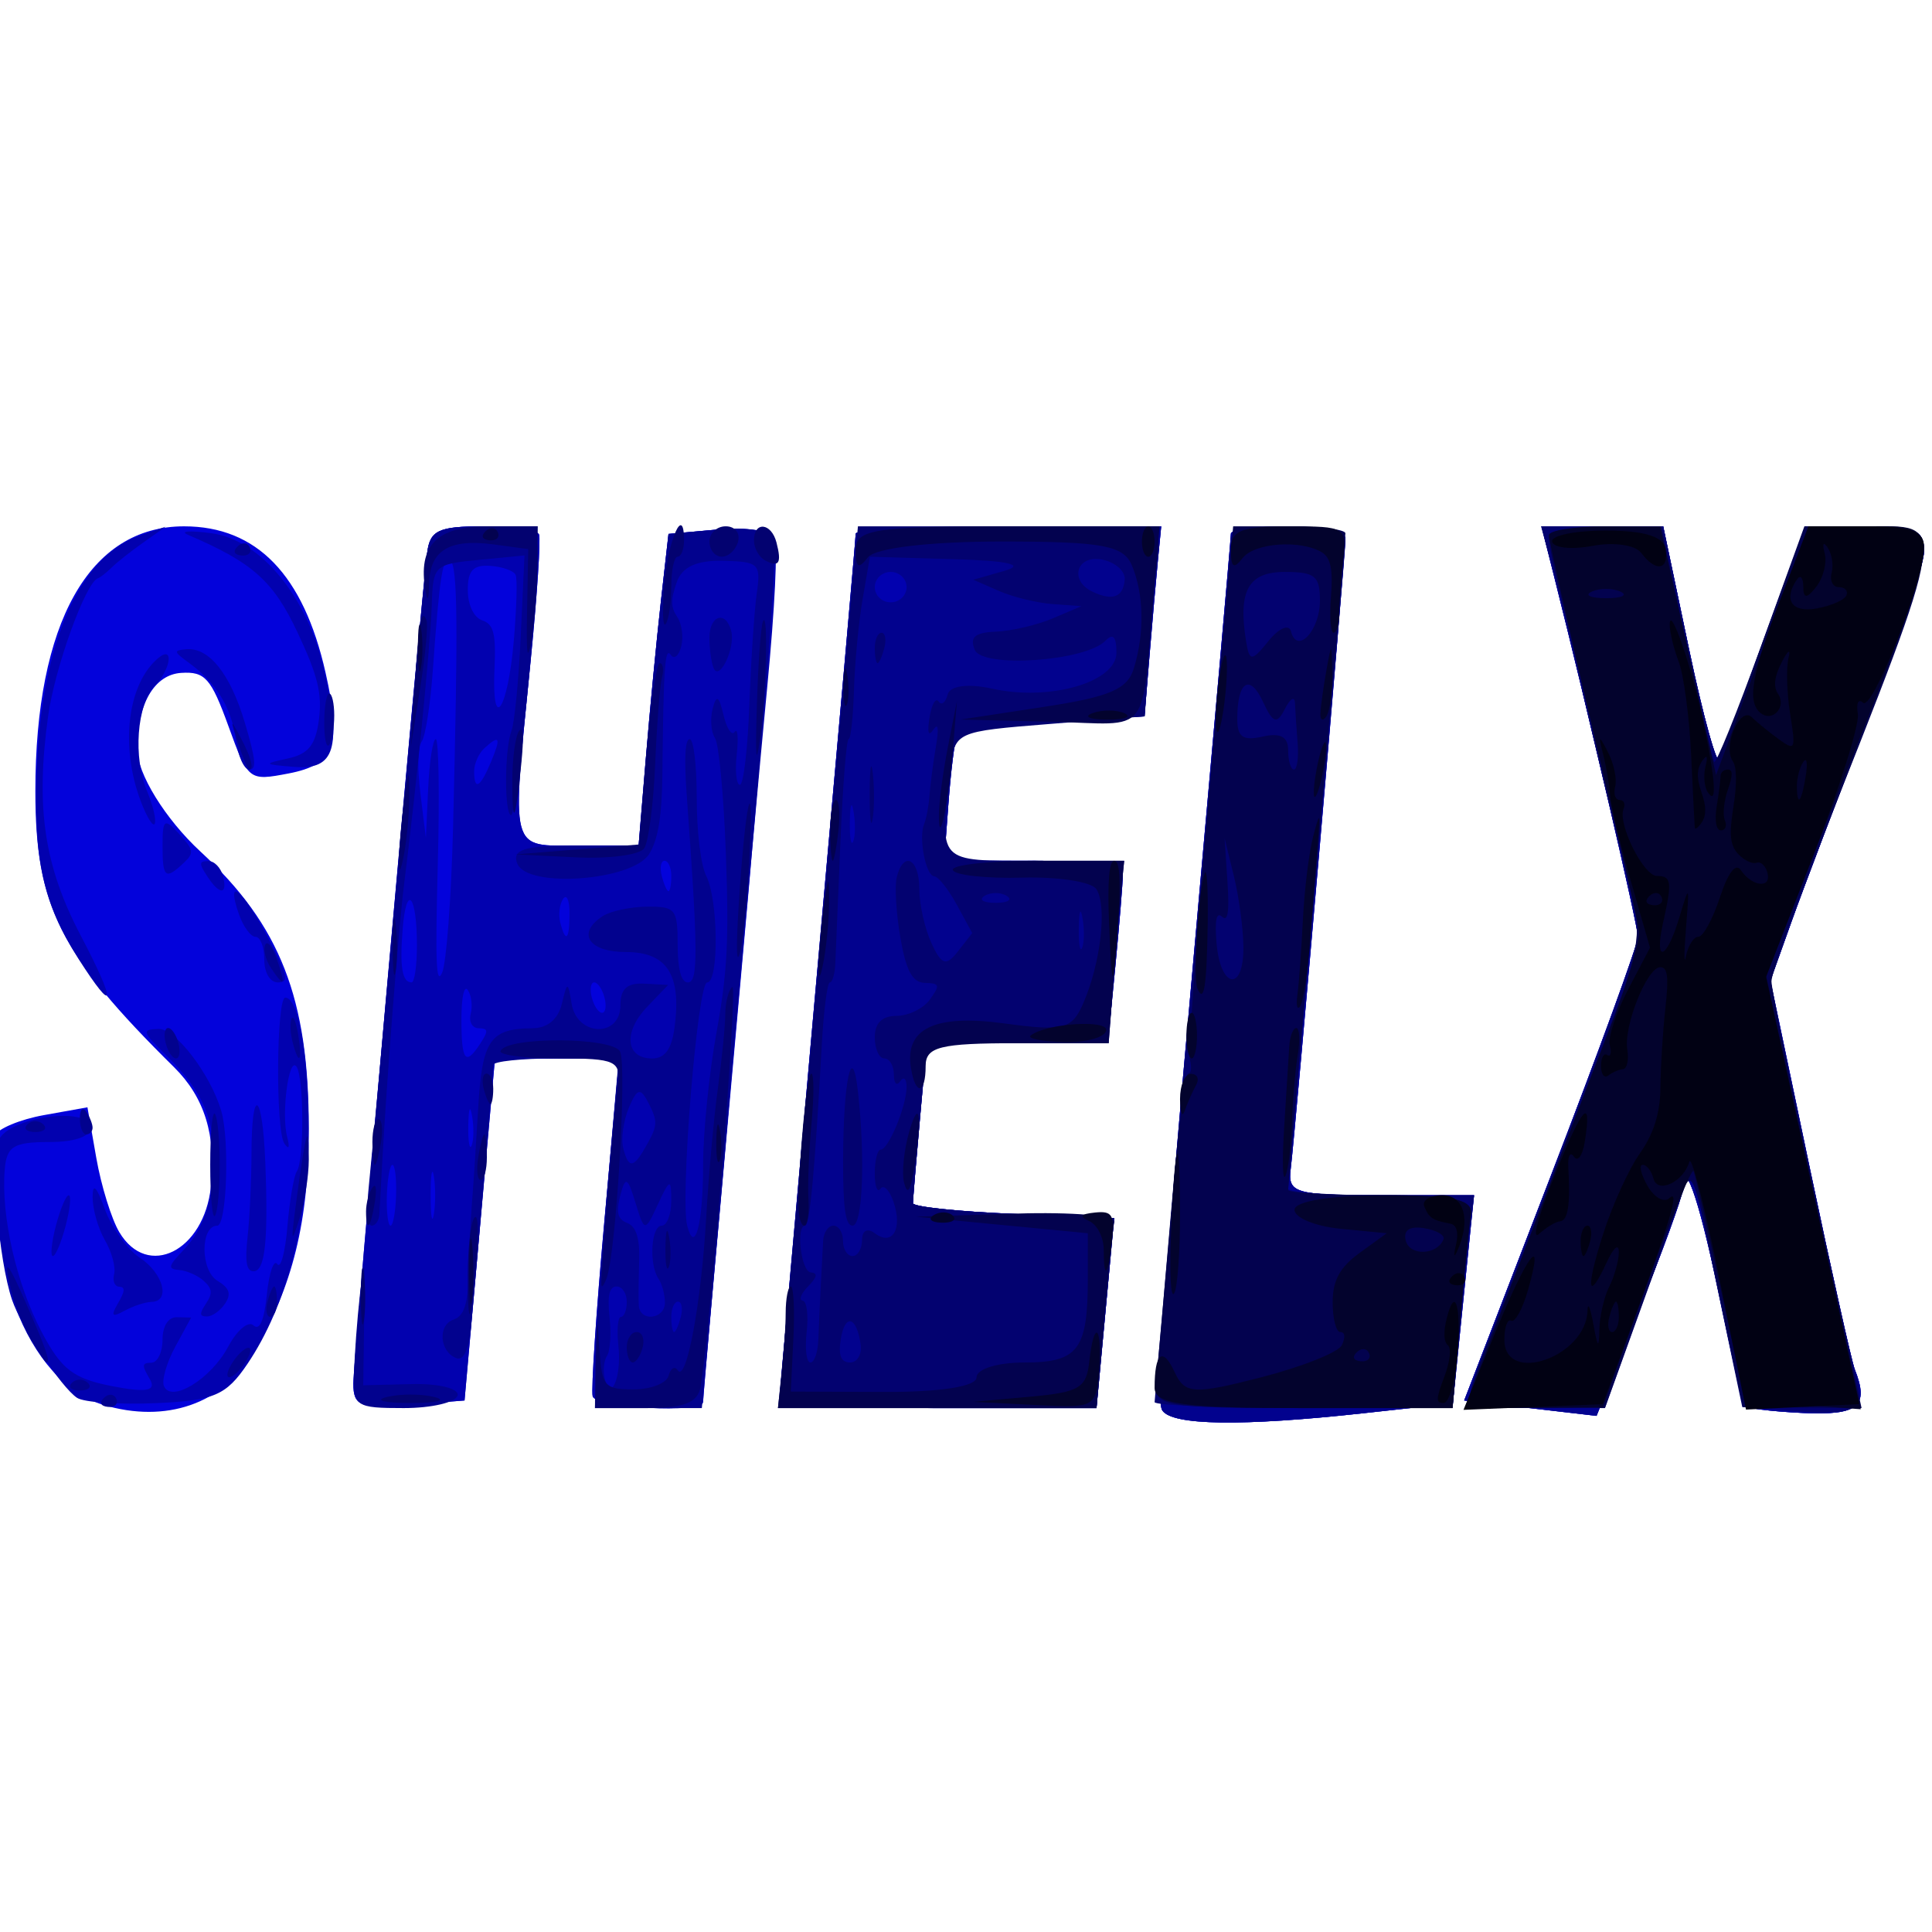 <?xml version="1.0" encoding="UTF-8" standalone="no"?>
<!-- Created with Inkscape (http://www.inkscape.org/) -->

<svg
   xmlns:dc="http://purl.org/dc/elements/1.1/"
   xmlns:cc="http://creativecommons.org/ns#"
   xmlns:rdf="http://www.w3.org/1999/02/22-rdf-syntax-ns#"
   xmlns:svg="http://www.w3.org/2000/svg"
   xmlns="http://www.w3.org/2000/svg"
   xmlns:sodipodi="http://sodipodi.sourceforge.net/DTD/sodipodi-0.dtd"
   xmlns:inkscape="http://www.inkscape.org/namespaces/inkscape"
   version="1.1"
   width="20"
   height="20"
   id="svg2"
   sodipodi:docname="task_shelx_20x20.svg"
   inkscape:version="0.92.2 5c3e80d, 2017-08-06">
  <sodipodi:namedview
     pagecolor="#ffffff"
     bordercolor="#666666"
     borderopacity="1"
     objecttolerance="10"
     gridtolerance="10"
     guidetolerance="10"
     inkscape:pageopacity="0"
     inkscape:pageshadow="2"
     inkscape:window-width="1388"
     inkscape:window-height="1028"
     id="namedview20578"
     showgrid="false"
     inkscape:pagecheckerboard="true"
     inkscape:zoom="9.96875"
     inkscape:cx="32"
     inkscape:cy="32"
     inkscape:window-x="13"
     inkscape:window-y="0"
     inkscape:window-maximized="0"
     inkscape:current-layer="svg2" />
  <defs
     id="defs4">
    <linearGradient
       id="linearGradient3893">
      <stop
         id="stop3895"
         style="stop-color:#ffffff;stop-opacity:1"
         offset="0" />
      <stop
         id="stop3897"
         style="stop-color:#464646;stop-opacity:1"
         offset="0.5" />
      <stop
         id="stop3899"
         style="stop-color:#ffffff;stop-opacity:1"
         offset="1" />
    </linearGradient>
    <linearGradient
       id="linearGradient3871">
      <stop
         id="stop3873"
         style="stop-color:#929292;stop-opacity:1"
         offset="0" />
      <stop
         id="stop3879"
         style="stop-color:#878787;stop-opacity:1"
         offset="0.5" />
      <stop
         id="stop3875"
         style="stop-color:#1a1a1a;stop-opacity:1"
         offset="1" />
    </linearGradient>
  </defs>
  <g
     transform="matrix(0.312,0,0,0.732,-0.238,-735.713)"
     id="layer1">
    <g
       transform="matrix(0.211,0,0,0.215,8.944,790.051)"
       id="g9812">
      <path
         d="m -22.557,1092.504 c -5.805,-0.731 -10.839,-3.09 -13.875,-6.502 -2.163,-2.431 -4.362,-10.122 -3.201,-11.193 0.505,-0.466 3.999,-1.078 7.764,-1.361 l 6.846,-0.514 1.39,3.326 c 0.764,1.829 2.396,4.031 3.627,4.893 4.436,3.107 13.332,1.246 14.401,-3.011 0.844,-3.362 -1.006,-5.864 -5.798,-7.844 -17.966,-7.423 -21.811,-10.624 -21.811,-18.162 0,-11.089 8.494,-17.416 23.382,-17.416 11.423,0 18.78,3.181 22.25,9.619 2.577,4.782 1.465,6.053 -5.803,6.636 -6.272,0.503 -6.358,0.474 -9.466,-3.11 -2.741,-3.161 -3.677,-3.603 -7.423,-3.505 -4.232,0.111 -6.94,2.055 -6.94,4.983 0,1.634 4.404,4.622 10,6.785 12.513,4.835 16.99,9.628 16.996,18.195 0.004,6.114 -2.535,10.425 -8.692,14.752 -4.798,3.372 -13.772,4.674 -23.647,3.431 z m 166.56,0.371 c -1.007,-0.639 0.012,-6.863 4.75,-29.003 3.318,-15.504 6.033,-28.406 6.033,-28.671 0,-0.265 4.05,-0.482 9,-0.482 4.95,0 9,0.364 9,0.81 0,1.092 -7.908,39.228 -8.593,41.44 -0.499,1.612 0.617,1.75 14.142,1.75 h 14.684 l -0.557,2.25 c -0.306,1.238 -1.055,4.319 -1.665,6.847 l -1.108,4.597 -14.202,0.65 c -18.96,0.867 -29.925,0.802 -31.484,-0.188 z m 57.873,-0.15 -10.41,-0.506 13.66,-14.814 c 7.513,-8.148 13.66,-15.2 13.66,-15.671 0,-0.755 -7.757,-14.714 -13.206,-23.765 l -1.957,-3.25 h 9.57 9.57 l 4.085,8.126 c 2.247,4.469 4.421,7.732 4.83,7.25 0.41,-0.482 3.592,-4.138 7.071,-8.126 l 6.326,-7.25 h 9.354 c 7.99,0 9.354,0.238 9.354,1.634 0,0.899 -3.938,5.869 -8.75,11.044 -4.812,5.176 -10.249,11.163 -12.08,13.306 l -3.33,3.896 6.183,12.31 c 3.401,6.77 6.587,12.737 7.08,13.26 2.307,2.442 0.588,3.044 -8.197,2.871 -5.003,-0.098 -9.225,-0.323 -9.383,-0.5 -0.158,-0.177 -1.921,-3.584 -3.917,-7.571 -3.143,-6.277 -5.524,-9.021 -5.639,-6.5 -0.019,0.412 -3.056,3.902 -6.75,7.756 l -6.716,7.006 z m -185.09,-1.619 c 0,-1.569 10.45,-50.735 11.613,-54.637 0.442,-1.484 1.781,-1.75 8.788,-1.75 4.546,0 8.505,0.239 8.797,0.531 0.292,0.292 -0.292,4.005 -1.299,8.25 -3.055,12.883 -3.464,12.219 7.53,12.219 h 9.429 l 1.139,-5.75 c 0.627,-3.163 1.685,-7.775 2.351,-10.25 l 1.212,-4.5 7.875,-0.295 c 4.331,-0.162 8.26,0.091 8.732,0.563 0.477,0.476 -1.813,13.177 -5.155,28.592 -3.307,15.254 -6.013,27.938 -6.013,28.187 0,0.798 -16.863,0.484 -17.362,-0.323 -0.264,-0.427 0.562,-5.602 1.836,-11.5 l 2.316,-10.724 H 48.819 39.062 l -2.394,11.25 -2.394,11.25 -8.744,0.289 c -7.659,0.253 -8.744,0.079 -8.744,-1.402 z m 67,1.132 c 0,-0.265 2.7,-13.098 6,-28.518 3.3,-15.42 6,-28.253 6,-28.518 0,-0.265 10.809,-0.482 24.019,-0.482 h 24.019 l -0.523,2.25 c -0.288,1.238 -0.878,4.05 -1.313,6.25 l -0.789,4 -14.435,0.279 c -7.939,0.153 -14.728,0.603 -15.085,1 -0.357,0.397 -0.95,2.409 -1.316,4.471 l -0.667,3.75 h 14.045 c 7.924,0 14.045,0.403 14.045,0.924 0,0.508 -0.527,3.208 -1.172,6 l -1.172,5.076 h -14.245 -14.245 l -1.083,5.049 c -0.596,2.777 -1.083,5.241 -1.083,5.475 0,0.234 7.119,0.55 15.82,0.701 l 15.82,0.275 -1.389,6.25 -1.389,6.25 h -24.931 c -13.712,0 -24.931,-0.217 -24.931,-0.482 z"
         id="path9826"
         style="fill:#0302db"
         inkscape:connector-curvature="0" />
      <path
         d="m 144.003,1092.875 c -1.007,-0.639 0.012,-6.863 4.75,-29.003 3.318,-15.504 6.033,-28.406 6.033,-28.671 0,-0.265 4.05,-0.482 9,-0.482 4.95,0 9,0.364 9,0.81 0,1.092 -7.908,39.228 -8.593,41.44 -0.499,1.612 0.617,1.75 14.142,1.75 h 14.684 l -0.557,2.25 c -0.306,1.238 -1.055,4.319 -1.665,6.847 l -1.108,4.597 -14.202,0.65 c -18.96,0.867 -29.925,0.802 -31.484,-0.188 z m 57.873,-0.15 -10.41,-0.506 13.66,-14.814 c 7.513,-8.148 13.66,-15.2 13.66,-15.671 0,-0.755 -7.757,-14.714 -13.206,-23.765 l -1.957,-3.25 h 9.57 9.57 l 4.085,8.126 c 2.247,4.469 4.421,7.732 4.83,7.25 0.41,-0.482 3.592,-4.138 7.071,-8.126 l 6.326,-7.25 h 9.354 c 7.99,0 9.354,0.238 9.354,1.634 0,0.899 -3.938,5.869 -8.75,11.044 -4.812,5.176 -10.249,11.163 -12.08,13.306 l -3.33,3.896 6.183,12.31 c 3.401,6.77 6.587,12.737 7.08,13.26 2.307,2.442 0.588,3.044 -8.197,2.871 -5.003,-0.098 -9.225,-0.323 -9.383,-0.5 -0.158,-0.177 -1.921,-3.584 -3.917,-7.571 -3.143,-6.277 -5.524,-9.021 -5.639,-6.5 -0.019,0.412 -3.056,3.902 -6.75,7.756 l -6.716,7.006 z m -228.536,-0.681 c -2.498,-0.702 -8.748,-4.642 -10.215,-6.439 -2.13,-2.609 -3.433,-9.227 -2.072,-10.526 1.555,-1.486 13.928,-2.225 14.395,-0.86 0.206,0.602 -2.341,1 -6.392,1 -5.728,0 -6.787,0.273 -7.091,1.829 -0.592,3.038 1.86,7.534 5.819,10.67 3.122,2.472 4.963,3.062 11.121,3.563 5.358,0.436 6.969,0.308 5.88,-0.466 -1.295,-0.92 -1.261,-1.068 0.25,-1.081 0.963,-0.01 1.75,-0.69 1.75,-1.515 0,-0.895 0.907,-1.491 2.25,-1.478 l 2.25,0.022 -2.485,1.909 c -1.367,1.05 -2.175,2.219 -1.797,2.598 1.137,1.137 7.403,-0.466 10.091,-2.581 1.382,-1.087 3.172,-1.723 3.978,-1.414 0.982,0.377 1.681,-0.295 2.118,-2.038 0.359,-1.43 1.095,-2.327 1.635,-1.993 0.54,0.334 1.26,-0.782 1.6,-2.48 0.34,-1.698 1.009,-3.329 1.488,-3.625 1.162,-0.719 1.117,-6.15 -0.057,-6.876 -1.197,-0.74 -2.426,3.074 -1.482,4.601 0.449,0.726 0.283,0.894 -0.441,0.446 -1.391,-0.86 -1.251,-9.592 0.153,-9.592 2.058,0 3.636,3.7 3.666,8.6 0.038,6.062 -3.448,11.677 -9.623,15.499 -3.338,2.066 -5.232,2.406 -14.346,2.577 -5.775,0.108 -11.376,-0.05 -12.446,-0.351 z m 43.446,-0.938 c 0,-1.569 10.45,-50.735 11.613,-54.637 0.442,-1.484 1.781,-1.75 8.788,-1.75 4.546,0 8.505,0.239 8.797,0.531 0.292,0.292 -0.292,4.005 -1.299,8.25 -3.055,12.883 -3.464,12.219 7.53,12.219 h 9.429 l 1.139,-5.75 c 0.627,-3.163 1.685,-7.775 2.351,-10.25 l 1.212,-4.5 7.875,-0.295 c 4.331,-0.162 8.283,0.113 8.782,0.612 0.543,0.542 0.085,4.478 -1.139,9.795 -2.131,9.257 -10.078,46.318 -10.078,46.998 0,0.755 -16.888,0.379 -17.362,-0.387 -0.264,-0.427 0.562,-5.602 1.836,-11.5 l 2.316,-10.724 H 48.819 39.062 l -2.394,11.25 -2.394,11.25 -8.744,0.289 c -7.659,0.253 -8.744,0.079 -8.744,-1.402 z m 6.725,-12.387 c 0.083,-1.1 -0.176,-2 -0.574,-2 -0.399,0 -0.793,0.9 -0.876,2 -0.083,1.1 0.176,2 0.574,2 0.399,0 0.793,-0.9 0.876,-2 z m 5.937,-1.25 c -0.277,-0.688 -0.504,-0.125 -0.504,1.25 0,1.375 0.227,1.938 0.504,1.25 0.277,-0.688 0.277,-1.812 0,-2.5 z m 6.021,-3.938 c -0.319,-0.798 -0.556,-0.561 -0.604,0.604 -0.043,1.054 0.193,1.645 0.525,1.312 0.332,-0.332 0.368,-1.195 0.079,-1.917 z m 1.317,-4.812 c 1.272,-0.822 1.225,-0.972 -0.309,-0.985 -0.995,-0.01 -1.55,-0.434 -1.234,-0.946 0.316,-0.512 0.118,-1.214 -0.441,-1.559 -0.587,-0.363 -1.016,0.452 -1.016,1.931 0,2.751 0.641,3.083 3,1.559 z m 19.5,-3 c -0.34,-0.55 -1.068,-1 -1.618,-1 -0.55,0 -0.722,0.45 -0.382,1 0.34,0.55 1.068,1 1.618,1 0.55,0 0.722,-0.45 0.382,-1 z m -29.5,-3.441 c 0,-3.328 -1.66,-4.12 -2.242,-1.071 -0.48,2.512 -0.079,3.512 1.409,3.512 0.458,0 0.833,-1.098 0.833,-2.441 z m 5.679,-7.697 c 0.813,-13.499 0.723,-17.228 -0.426,-17.611 -1.166,-0.389 -1.697,1.006 -2.757,7.247 -0.374,2.199 -1.149,4.288 -1.723,4.643 -0.66,0.408 -0.735,1.696 -0.204,3.502 l 0.84,2.857 0.359,-3.25 c 0.197,-1.788 0.738,-3.25 1.201,-3.25 0.463,0 0.604,3.712 0.313,8.25 -0.412,6.434 -0.262,8 0.682,7.112 0.667,-0.627 1.437,-4.894 1.715,-9.5 z m 18.321,5.579 c 0,-0.858 -0.457,-1.276 -1.016,-0.931 -0.559,0.345 -0.757,1.047 -0.441,1.559 0.857,1.387 1.457,1.128 1.457,-0.628 z m 16,-2.441 c 0,-0.55 -0.477,-1 -1.059,-1 -0.582,0 -0.781,0.45 -0.441,1 0.34,0.55 0.816,1 1.059,1 0.243,0 0.441,-0.45 0.441,-1 z m -28.357,-7.5 c 1.628,-1.628 1.386,-1.832 -1.061,-0.893 -0.87,0.334 -1.582,1.009 -1.582,1.5 0,1.31 0.943,1.093 2.643,-0.607 z m 3.593,-7.974 c 0.437,-2.105 0.571,-4.052 0.297,-4.326 -0.274,-0.274 -2.082,-0.544 -4.016,-0.599 -2.668,-0.076 -3.518,0.305 -3.517,1.58 3.49e-4,0.981 0.937,1.813 2.251,2 1.821,0.259 2.192,0.863 1.946,3.171 -0.46,4.314 2.081,2.788 3.04,-1.826 z m 41.764,49.993 c 0,-0.265 2.7,-13.098 6,-28.518 3.3,-15.42 6,-28.253 6,-28.518 0,-0.265 10.809,-0.482 24.019,-0.482 h 24.019 l -0.523,2.25 c -0.288,1.238 -0.878,4.05 -1.313,6.25 l -0.789,4 -14.435,0.279 c -7.939,0.153 -14.728,0.603 -15.085,1 -0.357,0.397 -0.95,2.409 -1.316,4.471 l -0.667,3.75 h 14.045 c 7.924,0 14.045,0.403 14.045,0.924 0,0.508 -0.527,3.208 -1.172,6 l -1.172,5.076 h -14.245 -14.245 l -1.083,5.049 c -0.596,2.777 -1.083,5.241 -1.083,5.475 0,0.234 7.119,0.55 15.82,0.701 l 15.82,0.275 -1.389,6.25 -1.389,6.25 h -24.931 c -13.712,0 -24.931,-0.217 -24.931,-0.482 z m -104,-6.416 c 1.104,-0.788 1.154,-1.075 0.191,-1.087 -0.72,-0.01 -1.082,-0.383 -0.804,-0.833 0.278,-0.45 -0.37,-1.449 -1.441,-2.221 -1.071,-0.772 -1.946,-2.047 -1.946,-2.835 0,-0.972 0.616,-0.722 1.917,0.779 1.055,1.216 3.53,2.656 5.5,3.2 3.719,1.027 4.89,2.885 1.833,2.909 -0.963,0.01 -2.875,0.272 -4.25,0.587 -1.96,0.449 -2.176,0.342 -1,-0.498 z m 13.834,0.022 c 1.064,-0.674 0.997,-0.975 -0.332,-1.485 -0.916,-0.352 -2.641,-0.676 -3.834,-0.72 -1.908,-0.072 -1.827,-0.232 0.672,-1.337 3.299,-1.458 4.623,-3.229 4.644,-6.209 0.019,-2.584 -1.941,-4.331 -7.371,-6.566 -3.846,-1.584 -3.929,-1.698 -1.268,-1.75 2.643,-0.052 8.194,2.977 9.889,5.396 1.335,1.905 0.866,7.548 -0.628,7.548 -2.691,0 -2.672,2.946 0.023,3.622 1.895,0.476 2.21,0.864 1.215,1.495 -0.74,0.469 -2.02,0.853 -2.845,0.853 -1.202,0 -1.235,-0.168 -0.166,-0.846 z m 6.536,-4.374 c 0.332,-1.238 0.609,-3.712 0.617,-5.5 0.019,-4.512 1.724,-4.088 2.165,0.539 0.495,5.193 -0.02,7.211 -1.841,7.211 -1.112,0 -1.375,-0.628 -0.94,-2.25 z m -30.138,-0.75 c 0.687,-1.1 1.595,-2 2.017,-2 0.422,0 0.206,0.9 -0.481,2 -0.687,1.1 -1.595,2 -2.017,2 -0.422,0 -0.206,-0.9 0.481,-2 z m 3.541,-17.559 c -5.569,-3.647 -7.111,-6.572 -6.55,-12.415 0.811,-8.44 6.751,-14.071 16.277,-15.432 l 4,-0.571 -3.5,1.032 c -1.925,0.567 -4.175,1.311 -5,1.652 -0.825,0.341 -1.795,0.659 -2.155,0.707 -1.915,0.253 -6.791,5.891 -7.838,9.065 -1.991,6.034 -0.628,9.857 5.158,14.464 5.629,4.482 5.415,5.302 -0.392,1.499 z m 29.227,0.059 c 0,-0.825 -0.62,-1.5 -1.378,-1.5 -0.758,0 -1.938,-0.675 -2.622,-1.5 -2.107,-2.538 0.52,-1.663 4.5,1.5 3.213,2.554 3.457,3 1.638,3 -1.233,0 -2.138,-0.634 -2.138,-1.5 z m -9,-5.5 c -1.293,-0.835 -1.266,-0.972 0.191,-0.985 0.93,-0.01 1.969,0.435 2.309,0.985 0.782,1.266 -0.542,1.266 -2.5,0 z m -7,-1.979 c 0,-1.767 0.278,-1.852 2.595,-0.796 2.328,1.061 2.405,1.257 0.75,1.908 -2.906,1.144 -3.345,0.998 -3.345,-1.112 z m -3.415,-2.928 c -3.272,-3.615 -2.118,-7.684 2.665,-9.402 2.571,-0.924 2.135,0.665 -0.5,1.821 -2.804,1.23 -3.398,4.697 -1.184,6.91 0.92,0.92 1.466,1.879 1.214,2.131 -0.252,0.252 -1.24,-0.405 -2.195,-1.46 z m 14.915,-4.095 c -0.661,-2.084 -3.085,-3.729 -7.441,-5.051 -2.311,-0.701 -2.347,-0.785 -0.373,-0.862 3.621,-0.142 6.956,1.601 9.266,4.845 1.727,2.425 1.87,3.069 0.685,3.069 -0.825,0 -1.787,-0.9 -2.136,-2.001 z m 8.2,1.271 c 3.241,-0.293 4.357,-0.874 4.886,-2.541 0.543,-1.71 -0.162,-2.912 -3.38,-5.768 -3.8,-3.373 -7.06,-4.585 -17.206,-6.402 -1.375,-0.246 0.28,-0.293 3.679,-0.105 7.771,0.431 15.131,4.181 17.749,9.041 2.736,5.08 1.665,6.539 -4.646,6.33 -4.941,-0.164 -5.011,-0.199 -1.081,-0.555 z"
         id="path9824"
         style="fill:#0201af"
         inkscape:connector-curvature="0" />
      <path
         d="m 144.003,1092.875 c -1.007,-0.639 0.012,-6.863 4.75,-29.003 3.318,-15.504 6.033,-28.406 6.033,-28.671 0,-0.265 4.05,-0.482 9,-0.482 4.95,0 8.999,0.338 8.997,0.75 -0.004,1.052 -7.938,39.364 -8.594,41.5 -0.495,1.612 0.623,1.75 14.146,1.75 h 14.684 l -0.557,2.25 c -0.306,1.238 -1.055,4.319 -1.665,6.847 l -1.108,4.597 -14.202,0.65 c -18.96,0.867 -29.925,0.802 -31.484,-0.188 z m 57.873,-0.15 -10.41,-0.506 13.66,-14.814 c 7.513,-8.148 13.66,-15.2 13.66,-15.671 0,-0.755 -7.757,-14.714 -13.206,-23.765 l -1.957,-3.25 h 9.57 9.57 l 4.085,8.126 c 2.247,4.469 4.421,7.732 4.83,7.25 0.41,-0.482 3.592,-4.138 7.071,-8.126 l 6.326,-7.25 h 9.354 c 7.99,0 9.354,0.238 9.354,1.634 0,0.899 -3.938,5.869 -8.75,11.044 -4.812,5.176 -10.249,11.163 -12.08,13.306 l -3.33,3.896 6.183,12.31 c 3.401,6.77 6.587,12.737 7.08,13.26 2.307,2.442 0.588,3.044 -8.197,2.871 -5.003,-0.098 -9.225,-0.323 -9.383,-0.5 -0.158,-0.177 -1.921,-3.584 -3.917,-7.571 -3.143,-6.277 -5.524,-9.021 -5.639,-6.5 -0.019,0.412 -3.056,3.902 -6.75,7.756 l -6.716,7.006 z m -224.278,-0.689 c 0.722,-0.289 1.584,-0.253 1.917,0.079 0.332,0.332 -0.258,0.569 -1.312,0.525 -1.165,-0.048 -1.402,-0.285 -0.604,-0.604 z m 39.306,-1.567 c 0.065,-1.238 0.483,-3.6 0.929,-5.25 0.716,-2.65 0.793,-2.474 0.662,1.5 l -0.149,4.5 7.673,-0.078 c 4.22,-0.043 7.442,0.294 7.161,0.75 -0.282,0.456 -4.085,0.828 -8.453,0.828 -7.603,0 -7.936,-0.096 -7.823,-2.25 z m 37.921,-0.5 c 0.022,-1.512 0.862,-6.688 1.868,-11.5 l 1.829,-8.75 h -9.868 c -5.428,0 -9.868,0.196 -9.868,0.435 0,0.49 -2.716,13.866 -3.514,17.307 -0.329,1.417 -1.157,2.144 -2.253,1.977 -2.67,-0.407 -3.007,-2.179 -0.483,-2.537 1.653,-0.235 2.284,-1.03 2.378,-3 0.07,-1.474 0.306,-3.58 0.525,-4.68 0.219,-1.1 0.654,-3.871 0.969,-6.159 0.626,-4.553 1.832,-5.303 8.579,-5.328 2.35,-0.01 4.029,-0.601 4.601,-1.623 0.828,-1.479 0.951,-1.479 1.518,0 0.832,2.167 7.68,2.265 7.68,0.11 0,-1.081 1.047,-1.477 3.75,-1.418 l 3.75,0.082 -3.296,1.44 c -3.801,1.661 -3.398,3.397 0.787,3.397 2.018,0 3.067,-0.61 3.524,-2.048 1.101,-3.468 -1.188,-4.952 -7.638,-4.952 -5.908,0 -7.817,-1.247 -3.628,-2.37 1.238,-0.332 4.388,-0.609 7,-0.617 4.404,-0.013 4.75,0.169 4.75,2.486 0,1.625 0.56,2.5 1.601,2.5 1.652,0 1.625,-2.023 -0.164,-12.25 -0.433,-2.474 -0.278,-3.75 0.454,-3.75 0.622,0 1.109,1.704 1.109,3.878 0,2.227 0.639,4.407 1.5,5.122 1.902,1.579 2.008,7 0.137,7 -1.499,0 -4.275,14.158 -3.138,15.999 1.203,1.947 2.501,-0.116 2.501,-3.975 0,-2.122 0.941,-6.033 2.091,-8.691 1.726,-3.988 1.987,-6.046 1.493,-11.778 -0.329,-3.82 -1.103,-7.257 -1.719,-7.638 -0.617,-0.381 -0.776,-1.251 -0.355,-1.933 0.577,-0.933 0.995,-0.832 1.69,0.409 0.508,0.907 1.303,1.414 1.768,1.127 0.465,-0.287 0.61,0.378 0.322,1.479 -0.288,1.101 -0.062,2.001 0.501,2.001 0.563,0 1.23,-2.362 1.482,-5.25 0.252,-2.888 0.777,-6.19 1.167,-7.338 0.666,-1.962 0.343,-2.091 -5.33,-2.145 -4.152,-0.039 -6.421,0.403 -7.26,1.414 -0.967,1.165 -0.947,1.64 0.093,2.283 0.723,0.447 1,1.32 0.617,1.94 -0.383,0.621 -1.116,0.869 -1.628,0.553 -0.936,-0.578 -1.161,0.758 -1.336,7.921 -0.066,2.704 -0.7,4.274 -2.095,5.187 -2.679,1.754 -19.08,2.255 -20.702,0.633 -0.931,-0.931 1.063,-1.198 8.931,-1.198 h 10.129 l 1.139,-5.75 c 0.627,-3.163 1.685,-7.775 2.351,-10.25 l 1.212,-4.5 7.875,-0.295 c 4.331,-0.162 8.244,0.075 8.696,0.526 0.452,0.452 -0.752,8.009 -2.675,16.795 -1.923,8.786 -3.94,18.224 -4.481,20.974 -0.541,2.75 -1.703,8.262 -2.58,12.25 l -1.596,7.25 h -8.4 -8.4 l 0.039,-2.75 z m 3.641,-1.363 c -0.271,-1.038 -0.086,-1.887 0.413,-1.887 0.499,0 0.906,-0.45 0.906,-1 0,-0.55 -0.727,-1 -1.617,-1 -1.124,0 -1.457,0.609 -1.094,1.999 0.288,1.099 0.108,2.256 -0.4,2.569 -0.507,0.314 -0.659,0.996 -0.337,1.517 0.971,1.571 2.658,-0.172 2.128,-2.198 z m 9.819,-1.887 c 0.34,-0.55 0.141,-1 -0.441,-1 -0.582,0 -1.059,0.45 -1.059,1 0,0.55 0.198,1 0.441,1 0.243,0 0.719,-0.45 1.059,-1 z m -2.5,-0.941 c 0,-0.517 -0.45,-1.219 -1,-1.559 -1.545,-0.955 -1.181,-3.5 0.5,-3.5 0.825,0 1.5,-0.745 1.5,-1.655 0,-1.464 -0.241,-1.437 -2.09,0.237 -2.052,1.857 -2.117,1.856 -3.539,-0.09 -1.242,-1.699 -1.583,-1.768 -2.384,-0.487 -0.703,1.124 -0.429,1.577 1.101,1.823 1.392,0.224 1.981,1.014 1.864,2.5 -0.095,1.195 -0.122,2.51 -0.061,2.922 0.162,1.1 4.111,0.917 4.111,-0.191 z m -2.739,-10.459 c 1.587,-1.204 1.607,-1.465 0.2,-2.632 -1.291,-1.072 -1.832,-1.025 -3.129,0.272 -0.862,0.863 -1.263,2.061 -0.891,2.664 0.869,1.407 1.648,1.345 3.82,-0.304 z m 20.739,16.918 c 0,-0.265 2.7,-13.098 6,-28.518 3.3,-15.42 6,-28.253 6,-28.518 0,-0.265 10.809,-0.482 24.019,-0.482 h 24.019 l -0.523,2.25 c -0.288,1.238 -0.878,4.05 -1.313,6.25 l -0.789,4 -14.435,0.279 c -7.939,0.153 -14.728,0.603 -15.085,1 -0.357,0.397 -0.95,2.409 -1.316,4.471 l -0.667,3.75 h 14.045 c 7.924,0 14.045,0.403 14.045,0.924 0,0.508 -0.527,3.208 -1.172,6 l -1.172,5.076 h -14.245 -14.245 l -1.083,5.049 c -0.596,2.777 -1.083,5.241 -1.083,5.475 0,0.234 7.119,0.55 15.82,0.701 l 15.82,0.275 -1.389,6.25 -1.389,6.25 h -24.931 c -13.712,0 -24.931,-0.217 -24.931,-0.482 z m 11.683,-38.706 c -0.319,-0.798 -0.556,-0.561 -0.604,0.604 -0.043,1.054 0.193,1.645 0.525,1.312 0.332,-0.332 0.368,-1.195 0.079,-1.917 z m 8.317,-14.812 c 0,-0.55 -1.125,-1 -2.5,-1 -1.375,0 -2.5,0.45 -2.5,1 0,0.55 1.125,1 2.5,1 1.375,0 2.5,-0.45 2.5,-1 z m -131.25,52.338 c 0.688,-0.277 1.812,-0.277 2.5,0 0.688,0.277 0.125,0.504 -1.25,0.504 -1.375,0 -1.938,-0.227 -1.25,-0.504 z m 25.25,-1.338 c 0.825,-0.533 1.95,-0.969 2.5,-0.969 0.55,0 0.325,0.436 -0.5,0.969 -0.825,0.533 -1.95,0.969 -2.5,0.969 -0.55,0 -0.325,-0.436 0.5,-0.969 z m -31.77,-1.551 c -1.218,-0.853 -2.725,-2.541 -3.348,-3.75 -0.816,-1.583 -0.119,-1.234 2.492,1.248 3.353,3.187 4.069,4.054 3.348,4.054 -0.153,0 -1.274,-0.698 -2.492,-1.551 z m 37.27,-2.449 c 0.34,-0.55 0.816,-1 1.059,-1 0.243,0 0.441,0.45 0.441,1 0,0.55 -0.477,1 -1.059,1 -0.582,0 -0.781,-0.45 -0.441,-1 z m 4.662,-7 c 1.407,-4.34 1.838,-4.893 1.838,-2.358 0,1.087 -0.669,2.849 -1.486,3.917 -1.351,1.764 -1.383,1.621 -0.352,-1.559 z m -13.662,-2 c 0,-2.095 0.338,-3.6 0.75,-3.345 0.412,0.255 0.75,1.76 0.75,3.345 0,1.585 -0.338,3.091 -0.75,3.345 -0.412,0.255 -0.75,-1.25 -0.75,-3.345 z m 24.943,1.369 c 0.363,-1.447 2.453,-11.009 4.643,-21.25 2.191,-10.241 4.223,-19.407 4.516,-20.369 0.452,-1.486 1.804,-1.75 8.965,-1.75 7.322,0 8.433,0.228 8.433,1.727 0,3.378 -3.355,17.273 -4.17,17.273 -1.1,0 -1.068,-4.34 0.041,-5.55 0.479,-0.522 1.135,-3.332 1.458,-6.243 l 0.587,-5.293 -7.19,0.293 c -7.02,0.286 -7.195,0.357 -7.395,3.003 -0.196,2.583 -2.397,11.868 -4.336,18.29 -0.853,2.825 -2.758,12.971 -3.473,18.5 -0.178,1.375 -0.368,2.837 -0.423,3.25 -0.055,0.412 -0.598,0.75 -1.208,0.75 -0.698,0 -0.864,-0.975 -0.448,-2.631 z m -53.693,-4.032 c 0.688,-0.277 1.812,-0.277 2.5,0 0.688,0.277 0.125,0.504 -1.25,0.504 -1.375,0 -1.938,-0.227 -1.25,-0.504 z m 8.25,-0.397 c 0,-0.583 0.45,-0.781 1,-0.441 0.55,0.34 1,0.817 1,1.059 0,0.243 -0.45,0.441 -1,0.441 -0.55,0 -1,-0.477 -1,-1.059 z m 13.5,-4.941 c -0.34,-0.55 -0.168,-1 0.382,-1 0.55,0 1.278,0.45 1.618,1 0.34,0.55 0.168,1 -0.382,1 -0.55,0 -1.278,-0.45 -1.618,-1 z m 19.959,-0.066 c -0.363,-0.587 -0.445,-1.281 -0.183,-1.543 0.262,-0.262 0.743,0.218 1.069,1.067 0.676,1.762 0.1,2.072 -0.886,0.477 z m -3.43,-4.894 c -0.809,-0.512 -1.211,-1.191 -0.892,-1.509 0.318,-0.318 1.148,0.107 1.843,0.946 1.443,1.738 1.166,1.902 -0.951,0.563 z m -5.157,-14.789 c -1.244,-1.586 -1.209,-1.621 0.378,-0.378 1.666,1.306 2.195,2.128 1.372,2.128 -0.208,0 -0.995,-0.787 -1.75,-1.75 z m 13.556,-1.323 c 0,-1.06 0.354,-1.927 0.786,-1.927 0.432,0 0.786,0.648 0.786,1.441 0,0.792 -0.354,1.659 -0.786,1.927 -0.432,0.267 -0.786,-0.381 -0.786,-1.441 z m 61.229,-3.602 c -0.362,-0.362 -0.658,-1.258 -0.658,-1.991 0,-1.49 2.578,-1.825 3.43,-0.447 0.681,1.101 -1.868,3.342 -2.772,2.438 z m -74.845,-8.008 c 0.722,-0.289 1.584,-0.253 1.917,0.079 0.332,0.332 -0.258,0.569 -1.312,0.525 -1.165,-0.048 -1.402,-0.285 -0.604,-0.604 z"
         id="path9822"
         style="fill:#02028e"
         inkscape:connector-curvature="0" />
      <path
         d="m 244.241,1092.935 -9.045,-0.285 -3.955,-7.899 -3.955,-7.899 -6.84,7.934 -6.84,7.934 h -11.032 c -10.363,0 -10.949,-0.106 -9.66,-1.75 0.755,-0.963 6.885,-7.726 13.622,-15.031 6.737,-7.305 12.25,-13.693 12.25,-14.196 0,-0.503 -1.514,-3.527 -3.364,-6.719 -1.85,-3.192 -4.55,-7.956 -5.999,-10.587 -1.449,-2.631 -3.362,-5.893 -4.251,-7.25 l -1.616,-2.466 h 9.604 9.604 l 4.085,8.126 c 2.247,4.469 4.421,7.732 4.83,7.25 0.41,-0.482 3.592,-4.138 7.071,-8.126 l 6.326,-7.25 h 9.354 c 7.99,0 9.354,0.238 9.354,1.634 0,0.899 -3.938,5.869 -8.75,11.044 -4.812,5.176 -10.263,11.181 -12.113,13.346 l -3.363,3.935 6.234,12.27 c 3.429,6.748 6.672,12.818 7.207,13.486 1.857,2.321 0.238,2.782 -8.761,2.499 z m -222.205,-0.944 c 2.062,-0.216 5.438,-0.216 7.5,0 2.062,0.216 0.375,0.392 -3.75,0.392 -4.125,0 -5.812,-0.176 -3.75,-0.392 z m 32.9,-2.522 c 0.131,-2.852 0.199,-2.928 0.555,-0.615 0.375,2.437 0.777,2.635 5.362,2.635 2.726,0 5.208,-0.405 5.514,-0.901 0.306,-0.495 0.957,-0.654 1.445,-0.352 1.352,0.836 3.699,-4.444 4.458,-10.03 0.373,-2.743 1.198,-6.562 1.833,-8.487 0.635,-1.925 1.163,-4.138 1.173,-4.918 0.01,-0.78 0.506,-1.581 1.102,-1.779 0.929,-0.31 -3.267,21.801 -4.989,26.289 -0.403,1.049 -2.588,1.408 -8.572,1.408 h -8.031 z m 29.166,1 c 0.293,-1.238 3.12,-14.287 6.283,-29 l 5.75,-26.75 h 23.893 c 23.001,0 23.87,0.071 23.291,1.896 -0.331,1.043 -0.935,3.855 -1.343,6.25 l -0.741,4.354 -14.931,0.5 c -14.895,0.499 -14.933,0.506 -15.625,3 -1.725,6.218 -2.206,6 13.216,6 h 14.108 l -0.54,2.25 c -0.297,1.238 -0.846,3.938 -1.22,6 l -0.68,3.75 h -14.306 -14.306 l -1.083,5.049 c -0.596,2.777 -1.083,5.241 -1.083,5.475 0,0.234 7.119,0.55 15.82,0.701 l 15.82,0.275 -1.389,6.25 -1.389,6.25 H 108.608 83.569 Z m 5.809,-2.25 c 0.069,-0.825 0.237,-2.4 0.375,-3.5 0.138,-1.1 0.306,-2.45 0.375,-3 0.069,-0.55 0.8,-1 1.625,-1 0.825,0 1.5,0.45 1.5,1 0,0.55 0.675,1 1.5,1 0.825,0 1.5,-0.48 1.5,-1.067 0,-0.611 0.852,-0.797 1.991,-0.435 2.773,0.88 4.429,-0.286 2.944,-2.075 -0.639,-0.77 -1.561,-1.153 -2.049,-0.852 -0.488,0.301 -0.887,-0.153 -0.887,-1.011 0,-0.857 0.418,-1.559 0.929,-1.559 1.231,0 4.071,-2.881 4.071,-4.13 0,-0.543 -0.45,-0.71 -1,-0.37 -0.55,0.34 -1,0.141 -1,-0.441 0,-0.582 -0.675,-1.059 -1.5,-1.059 -0.825,0 -1.5,-0.63 -1.5,-1.4 0,-0.926 1.154,-1.4 3.41,-1.4 1.876,0 4.238,-0.481 5.25,-1.07 1.645,-0.956 1.562,-1.073 -0.789,-1.1 -1.952,-0.023 -2.942,-0.788 -3.846,-2.97 -0.67,-1.617 -0.923,-3.417 -0.562,-4 1.078,-1.745 3.537,-1.199 3.537,0.785 0,1.015 0.863,2.626 1.917,3.58 1.588,1.437 2.302,1.529 4.163,0.532 l 2.246,-1.202 -2.413,-1.855 c -1.327,-1.02 -2.928,-1.865 -3.556,-1.877 -1.341,-0.026 -2.502,-2.544 -1.592,-3.453 0.345,-0.345 0.72,-1.176 0.834,-1.848 0.114,-0.672 0.553,-2.082 0.974,-3.135 0.535,-1.336 0.417,-1.698 -0.392,-1.198 -0.756,0.467 -0.952,0.179 -0.565,-0.83 0.326,-0.85 0.965,-1.317 1.419,-1.036 0.454,0.281 1.097,0.072 1.429,-0.465 0.354,-0.572 3.22,-0.731 6.929,-0.385 9.097,0.85 19.606,-0.415 19.606,-2.359 0,-1.072 -0.522,-1.305 -1.75,-0.781 -3.154,1.344 -19.306,1.812 -20.524,0.594 -0.834,-0.835 0.026,-1.145 3.324,-1.2 2.447,-0.041 6.475,-0.434 8.95,-0.875 l 4.5,-0.801 -4.5,-0.136 c -2.475,-0.075 -6.3,-0.466 -8.5,-0.869 l -4,-0.733 5,-0.599 c 3.242,-0.388 0.385,-0.654 -8.129,-0.756 l -13.129,-0.157 -1.143,2.759 c -0.628,1.517 -1.246,4.216 -1.371,5.998 -0.126,1.782 -0.505,3.24 -0.842,3.241 -0.337,0 -0.916,3.039 -1.286,6.752 -0.37,3.712 -0.732,7.312 -0.804,8 -0.072,0.688 -0.46,1.25 -0.863,1.25 -0.403,0 -0.982,1.913 -1.287,4.25 -1.048,8.033 -1.867,11.75 -2.59,11.75 -1.496,0 -0.655,3.003 0.859,3.07 1.165,0.052 1.054,0.298 -0.417,0.93 -1.1,0.473 -1.48,0.891 -0.844,0.93 0.655,0.04 0.929,0.938 0.633,2.07 -0.292,1.118 -0.031,2 0.594,2 0.614,0 1.173,-0.675 1.242,-1.5 z m 3.89,-11.75 c 0.019,-5.263 1.416,-8.008 2.332,-4.585 1.177,4.395 0.751,8.835 -0.848,8.835 -1.1,0 -1.496,-1.132 -1.485,-4.25 z m 4.18,-24.25 c 0.02,-1.65 0.244,-2.204 0.498,-1.231 0.254,0.973 0.237,2.323 -0.037,3 -0.274,0.677 -0.481,-0.119 -0.461,-1.769 z m 0.805,-9.5 c 0,-0.55 0.477,-1 1.059,-1 0.582,0 0.781,0.45 0.441,1 -0.34,0.55 -0.816,1 -1.059,1 -0.243,0 -0.441,-0.45 -0.441,-1 z m -2.229,45.812 c -0.617,-1.852 -2.461,-2.062 -3.116,-0.355 -0.415,1.081 0.022,1.542 1.46,1.542 1.14,0 1.876,-0.528 1.656,-1.188 z m 34.912,-28 c -0.319,-0.798 -0.556,-0.561 -0.604,0.604 -0.043,1.054 0.193,1.645 0.525,1.312 0.332,-0.332 0.368,-1.195 0.079,-1.917 z m -11.933,-1.502 c -0.963,-0.252 -2.538,-0.252 -3.5,0 -0.963,0.252 -0.175,0.457 1.75,0.457 1.925,0 2.712,-0.206 1.75,-0.457 z m 18.553,-20.811 c 0.108,-0.55 -1.49,-1.14 -3.553,-1.31 -4.023,-0.333 -5.237,1.378 -1.5,2.115 3.165,0.624 4.823,0.359 5.053,-0.804 z m 4.697,54.109 c 0,-0.215 2.7,-12.901 6,-28.191 3.3,-15.29 6,-28.164 6,-28.609 0,-0.445 4.05,-0.809 9,-0.809 5.2,0 9,0.413 9,0.978 0,0.538 -2.025,10.247 -4.5,21.576 -2.475,11.329 -4.5,20.789 -4.5,21.022 0,0.233 6.577,0.423 14.617,0.423 h 14.617 l -0.635,2.25 c -0.349,1.238 -1.114,4.388 -1.7,7 l -1.064,4.75 h -23.417 c -12.879,0 -23.417,-0.176 -23.417,-0.391 z m -83,-3.609 c 0,-0.55 0.702,-1 1.559,-1 0.857,0 1.281,0.45 0.941,1 -0.34,0.55 -1.041,1 -1.559,1 -0.518,0 -0.941,-0.45 -0.941,-1 z m -41.805,-3.5 c 0.02,-1.65 0.244,-2.204 0.498,-1.231 0.254,0.973 0.237,2.323 -0.037,3 -0.274,0.677 -0.481,-0.119 -0.461,-1.769 z m 16.805,-1.274 c 0,-1.709 0.443,-3.382 0.985,-3.716 0.615,-0.38 0.749,0.629 0.356,2.691 -0.842,4.421 -1.341,4.803 -1.341,1.025 z m 21,0.611 c 0,-1.046 2.029,-11.322 2.584,-13.086 0.498,-1.585 -0.37,-1.75 -9.184,-1.75 -5.354,0 -9.514,-0.22 -9.246,-0.488 0.967,-0.968 17.836,-0.92 18.809,0.052 1.089,1.089 -0.643,13.198 -2.128,14.886 -0.46,0.522 -0.836,0.696 -0.836,0.387 z m 10.079,-2.42 c 0.048,-1.165 0.285,-1.402 0.604,-0.604 0.289,0.722 0.253,1.584 -0.079,1.917 -0.332,0.332 -0.569,-0.258 -0.525,-1.312 z m -47.079,-2.358 c 0,-0.517 0.445,-1.216 0.989,-1.552 0.567,-0.35 0.735,0.051 0.393,0.941 -0.665,1.732 -1.382,2.049 -1.382,0.611 z m 17.638,-3.559 c 0.317,-0.825 0.752,-1.5 0.969,-1.5 0.216,0 0.393,0.675 0.393,1.5 0,0.825 -0.436,1.5 -0.969,1.5 -0.533,0 -0.71,-0.675 -0.393,-1.5 z m -16.638,-1 c 0,-0.825 0.436,-1.5 0.969,-1.5 0.533,0 0.71,0.675 0.393,1.5 -0.317,0.825 -0.752,1.5 -0.969,1.5 -0.216,0 -0.393,-0.675 -0.393,-1.5 z m 17.5,-3.5 c -0.34,-0.55 -0.141,-1 0.441,-1 0.582,0 1.059,0.45 1.059,1 0,0.55 -0.198,1 -0.441,1 -0.243,0 -0.719,-0.45 -1.059,-1 z m -14.305,-9.5 c 0.02,-1.65 0.244,-2.204 0.498,-1.231 0.254,0.973 0.237,2.323 -0.037,3 -0.274,0.677 -0.481,-0.119 -0.461,-1.769 z m 54.391,-2.5 c 0.979,-6.582 2.419,-9.506 1.723,-3.5 -0.319,2.75 -0.987,5.675 -1.486,6.5 -0.573,0.948 -0.66,-0.157 -0.237,-3 z m -53.416,-3 c 0.016,-0.825 0.39,-2.625 0.83,-4 0.644,-2.01 0.806,-2.108 0.83,-0.5 0.016,1.1 -0.357,2.9 -0.83,4 -0.527,1.225 -0.848,1.419 -0.83,0.5 z m 28.037,-0.745 9.707,-0.326 1.173,-5.964 c 0.645,-3.28 1.591,-5.964 2.102,-5.964 0.511,0 0.665,0.426 0.343,0.947 -0.322,0.521 -0.802,3.084 -1.066,5.695 -0.264,2.611 -1.04,5.103 -1.723,5.537 -0.684,0.434 -5.518,0.702 -10.743,0.595 l -9.5,-0.194 z m -10.207,-4.529 c 0,-1.434 0.468,-2.897 1.04,-3.251 0.682,-0.422 0.806,0.332 0.359,2.191 -0.92,3.831 -1.399,4.194 -1.399,1.06 z m 38.461,-5.051 c 0.196,-2.654 0.623,-5.091 0.948,-5.417 0.867,-0.867 0.532,4.831 -0.456,7.742 -0.633,1.867 -0.758,1.278 -0.492,-2.325 z m -53.804,-1.175 c 0.645,-4.239 1.032,-5.145 1.847,-4.329 0.277,0.277 -0.162,2.265 -0.976,4.417 l -1.48,3.913 z m 17.665,-5 0.179,-4 -5.447,-0.309 c -6.939,-0.394 -10.033,0.393 -10.132,2.578 -0.05,1.098 -0.267,1.262 -0.595,0.447 -1.183,-2.946 1.769,-4.216 9.796,-4.216 h 7.878 l -0.07,2.75 c -0.039,1.512 -0.457,3.65 -0.929,4.75 -0.646,1.505 -0.814,1.01 -0.68,-2 z m 21.585,-1.697 c 0.603,-2.949 3.094,-5.272 3.094,-2.886 0,0.596 -0.45,1.083 -1,1.083 -0.55,0 -1,0.873 -1,1.941 0,1.067 -0.391,2.183 -0.869,2.478 -0.478,0.295 -0.579,-0.882 -0.224,-2.616 z m 15.844,-1.56 c -0.963,-0.214 -1.75,-0.806 -1.75,-1.316 0,-1.277 2.732,-1.169 3.541,0.14 0.843,1.365 0.391,1.661 -1.791,1.176 z m -8.75,-1.243 c 0,-0.55 1.152,-1 2.559,-1 1.451,0 2.292,0.433 1.941,1 -0.34,0.55 -1.491,1 -2.559,1 -1.068,0 -1.941,-0.45 -1.941,-1 z"
         id="path9820"
         style="fill:#030270"
         inkscape:connector-curvature="0" />
      <path
         d="m 84.155,1090.469 c 0.332,-1.238 0.609,-3.038 0.617,-4 0.008,-0.963 0.373,-1.75 0.813,-1.75 0.44,0 0.618,1.556 0.396,3.457 l -0.404,3.457 14.604,0.024 c 8.897,0.015 14.604,-0.359 14.604,-0.957 0,-0.555 3.289,-0.981 7.571,-0.981 8.409,0 9.929,-0.842 9.929,-5.5 v -3 l -13.5,-0.544 -13.5,-0.544 15.809,-0.206 c 8.695,-0.113 15.607,0.132 15.361,0.544 -0.246,0.412 -0.98,3.337 -1.63,6.5 l -1.182,5.75 H 108.598 83.552 l 0.603,-2.25 z m 58.87,0.441 c 0.26,-0.995 1.309,-5.945 2.331,-11 1.022,-5.055 2.238,-9.191 2.703,-9.191 0.465,0 0.595,-0.404 0.29,-0.898 -0.305,-0.494 1.098,-8.594 3.118,-18 l 3.673,-17.102 h 8.823 c 4.853,0 8.823,0.207 8.823,0.459 0,0.253 -2.025,9.995 -4.5,21.651 -2.475,11.655 -4.5,21.349 -4.5,21.541 0,0.192 6.573,0.349 14.607,0.349 11.431,0 14.501,0.277 14.117,1.276 -0.269,0.702 -1.024,3.852 -1.678,7 l -1.188,5.724 h -23.546 c -22.224,0 -23.519,-0.102 -23.073,-1.809 z m 13.725,-28.503 c -0.019,-1.203 -0.694,-3.313 -1.5,-4.688 l -1.464,-2.5 0.45,2.838 c 0.323,2.036 0.084,2.697 -0.844,2.341 -0.882,-0.339 -1.16,0.203 -0.873,1.705 0.578,3.022 4.28,3.287 4.231,0.304 z m 8.523,-13.438 c -0.184,-0.963 -0.369,-2.143 -0.412,-2.622 -0.042,-0.48 -0.76,-0.305 -1.595,0.388 -1.241,1.03 -1.869,0.943 -3.437,-0.475 -2.083,-1.885 -4.044,-1.34 -4.044,1.124 0,1.201 0.894,1.461 4,1.165 2.777,-0.265 4,0.01 4,0.895 0,0.702 0.41,1.276 0.912,1.276 0.501,0 0.761,-0.787 0.577,-1.75 z m -1.044,-7.34 c 0.96,1.554 4.556,-0.046 4.556,-2.026 0,-1.617 -0.781,-1.883 -5.531,-1.883 -5.722,0 -7.365,1.223 -6.094,4.535 0.529,1.379 0.89,1.379 3.55,0 1.629,-0.842 3.212,-1.125 3.519,-0.629 z m 28.683,49.34 c 0.755,-0.963 1.864,-2.2 2.465,-2.75 0.601,-0.55 4.166,-4.375 7.922,-8.5 3.756,-4.125 8.777,-9.605 11.157,-12.178 4.665,-5.042 5.067,-6.308 2.966,-9.35 -0.749,-1.085 -3.08,-5.122 -5.18,-8.973 -2.1,-3.85 -4.635,-8.35 -5.634,-10 -0.999,-1.65 -1.818,-3.337 -1.82,-3.75 -0.002,-0.412 3.973,-0.75 8.834,-0.75 h 8.837 l 3.905,7.591 c 2.148,4.175 4.133,7.731 4.413,7.902 0.279,0.171 3.586,-3.245 7.348,-7.591 l 6.84,-7.902 h 9.41 c 13.24,0 13.48,-0.701 -7.276,21.227 -4.023,4.25 -7.314,8.168 -7.314,8.707 0,0.539 3.189,7.074 7.086,14.523 l 7.086,13.543 -9.336,-0.033 -9.336,-0.033 -3.955,-7.936 c -3.655,-7.333 -4.073,-7.805 -5.5,-6.213 -0.85,0.948 -3.952,4.534 -6.894,7.968 l -5.349,6.245 h -11.024 c -10.355,0 -10.94,-0.106 -9.651,-1.75 z m -157.896,-7.25 c 0,-1.925 0.206,-2.712 0.457,-1.75 0.252,0.963 0.252,2.538 0,3.5 -0.252,0.963 -0.457,0.175 -0.457,-1.75 z m 51.779,-4.25 c 0.027,-3.117 1.324,-8.75 2.015,-8.75 0.42,0 0.432,1.471 0.027,3.269 -0.405,1.798 -0.623,4.048 -0.483,5 0.14,0.952 -0.156,1.731 -0.657,1.731 -0.501,0 -0.907,-0.562 -0.901,-1.25 z m 16.604,-1.565 c -0.402,-0.65 -0.029,-2.183 0.828,-3.406 1.654,-2.361 2.031,-0.846 0.66,2.654 -0.52,1.327 -0.986,1.563 -1.488,0.752 z m -29.536,-2.769 c 0.048,-1.165 0.285,-1.402 0.604,-0.604 0.289,0.722 0.253,1.584 -0.079,1.917 -0.332,0.332 -0.569,-0.258 -0.525,-1.312 z m 30.607,-4.792 c -0.996,-2.595 3.747,-3.545 14.633,-2.928 9.373,0.531 10.66,0.396 12.444,-1.302 2.752,-2.621 3.807,-6.413 2.094,-7.525 -0.746,-0.484 -5.993,-0.827 -11.659,-0.761 -5.666,0.066 -10.579,-0.156 -10.917,-0.494 -0.338,-0.338 5.584,-0.614 13.161,-0.614 h 13.775 l -0.54,2.25 c -0.297,1.238 -0.846,3.938 -1.22,6 l -0.68,3.75 h -14.389 c -12.123,0 -14.389,0.236 -14.389,1.5 0,1.88 -1.607,1.966 -2.314,0.124 z m -14.516,-6.625 c 0.016,-0.825 0.39,-2.625 0.83,-4 0.644,-2.01 0.806,-2.108 0.83,-0.5 0.016,1.1 -0.357,2.9 -0.83,4 -0.527,1.225 -0.848,1.419 -0.83,0.5 z m 1.83,-9 c 0,-1.1 0.408,-2 0.906,-2 0.499,0 0.671,0.9 0.383,2 -0.288,1.1 -0.696,2 -0.906,2 -0.211,0 -0.383,-0.9 -0.383,-2 z m 17.076,-1 c 0.008,-0.825 0.651,-2.85 1.429,-4.5 l 1.414,-3 -0.594,3 c -0.743,3.756 -2.271,6.813 -2.248,4.5 z m 16.418,-7.117 c 10.492,-0.668 13.235,-1.158 14.25,-2.546 1.7,-2.325 1.582,-4.869 -0.314,-6.765 -1.318,-1.318 -4.632,-1.571 -20.566,-1.571 -11.181,0 -19.79,0.426 -20.929,1.035 -1.522,0.815 -1.934,0.708 -1.934,-0.5 0,-1.337 3.078,-1.535 23.894,-1.535 h 23.894 l -0.902,4.25 c -2.084,9.822 -0.107,8.768 -16.155,8.605 l -14.231,-0.145 z m -31.414,-1.466 c 0.048,-1.165 0.285,-1.402 0.604,-0.604 0.289,0.722 0.253,1.584 -0.079,1.917 -0.332,0.332 -0.569,-0.258 -0.525,-1.312 z m -66.921,-2.417 c 0,-1.375 0.227,-1.938 0.504,-1.25 0.277,0.688 0.277,1.812 0,2.5 -0.277,0.688 -0.504,0.125 -0.504,-1.25 z m 10.655,-7.683 c 0.722,-0.289 1.584,-0.253 1.917,0.079 0.332,0.332 -0.258,0.569 -1.312,0.525 -1.165,-0.048 -1.402,-0.285 -0.604,-0.604 z"
         id="path9818"
         style="fill:#03024f"
         inkscape:connector-curvature="0" />
      <path
         d="m 123.14,1091.973 c 7.799,-0.295 8.915,-0.568 9.367,-2.294 0.75,-2.869 2.085,-2.396 1.524,0.54 -0.474,2.478 -0.561,2.498 -10.111,2.294 l -9.633,-0.206 z m 19.646,-0.587 c 0,-2.307 1.272,-2.731 3.134,-1.046 1.616,1.463 2.978,1.499 13.581,0.359 6.482,-0.697 12.212,-1.652 12.735,-2.123 0.585,-0.528 0.489,-0.857 -0.25,-0.857 -0.66,0 -1.2,-0.883 -1.2,-1.962 0,-1.439 1.132,-2.305 4.25,-3.25 l 4.25,-1.288 -7.25,-0.294 c -3.987,-0.162 -7.25,-0.724 -7.25,-1.25 0,-0.563 5.8,-0.956 14.107,-0.956 11.026,0 14,0.279 13.617,1.276 -0.269,0.702 -1.024,3.852 -1.678,7 l -1.188,5.724 h -23.429 c -18.858,0 -23.429,-0.26 -23.429,-1.333 z m 33.729,-2.271 c -0.332,-0.332 -1.195,-0.368 -1.917,-0.079 -0.798,0.319 -0.561,0.556 0.604,0.604 1.054,0.043 1.645,-0.193 1.312,-0.525 z m 11.698,-7.489 c 0.276,-0.276 -1.093,-0.61 -3.044,-0.741 -2.295,-0.155 -3.315,0.136 -2.891,0.822 0.629,1.018 4.893,0.96 5.935,-0.081 z m 12.194,1.343 c 4.877,-5.362 11.12,-12.164 13.873,-15.114 2.753,-2.95 4.862,-5.875 4.687,-6.5 -0.176,-0.625 -3.438,-6.609 -7.25,-13.297 -3.812,-6.689 -6.931,-12.426 -6.931,-12.75 0,-0.324 3.938,-0.583 8.75,-0.575 l 8.75,0.014 4.393,8.168 4.393,8.168 3.028,-3.432 c 1.665,-1.887 4.932,-5.569 7.26,-8.182 l 4.232,-4.75 h 9.097 c 12.792,0 13.135,-0.973 -7.237,20.5 l -8.539,9 7.459,14.288 7.459,14.288 -9.111,-0.288 -9.111,-0.288 -3.78,-7.285 c -2.079,-4.007 -4.007,-7.513 -4.286,-7.791 -0.278,-0.278 -3.6,3.099 -7.381,7.504 l -6.876,8.01 -10.873,0.031 -10.873,0.031 8.867,-9.75 z m 15.629,-43.956 c -1.238,-0.238 -3.263,-0.238 -4.5,0 -1.238,0.238 -0.225,0.433 2.25,0.433 2.475,0 3.487,-0.195 2.25,-0.433 z m -70.653,42.027 c 0.611,-6.234 1.403,-6.825 1.403,-1.047 0,2.534 -0.419,4.867 -0.932,5.184 -0.549,0.339 -0.742,-1.361 -0.471,-4.137 z m -10.597,1.249 c 0,-0.787 -1.012,-1.625 -2.25,-1.864 -1.678,-0.323 -1.447,-0.468 0.906,-0.57 2.692,-0.116 3.079,0.158 2.633,1.864 -0.609,2.329 -1.29,2.63 -1.29,0.57 z m -26.731,-2.263 c 0.973,-0.254 2.323,-0.237 3,0.037 0.677,0.274 -0.119,0.481 -1.769,0.461 -1.65,-0.02 -2.204,-0.244 -1.231,-0.498 z m 55.11,-5.807 c 0.34,-2.2 0.694,-4.562 0.787,-5.25 0.092,-0.688 0.591,-1.25 1.108,-1.25 0.517,0 0.626,0.787 0.241,1.75 -0.385,0.963 -0.795,2.975 -0.912,4.472 -0.117,1.497 -0.579,3.072 -1.028,3.5 -0.448,0.428 -0.536,-1.022 -0.196,-3.222 z m -16.379,-1.833 c 0,-0.926 0.777,-1.66 1.75,-1.651 0.999,0.01 1.321,0.336 0.75,0.762 -0.55,0.41 -1.337,1.154 -1.75,1.651 -0.412,0.498 -0.75,0.155 -0.75,-0.762 z m 1,-4.167 c 0,-0.825 0.375,-1.5 0.833,-1.5 0.458,0 0.833,0.675 0.833,1.5 0,0.825 -0.375,1.5 -0.833,1.5 -0.458,0 -0.833,-0.675 -0.833,-1.5 z m -24.5,0 c 2.339,-0.808 12.361,-1.082 11.894,-0.325 -0.282,0.456 -3.298,0.793 -6.703,0.75 -3.405,-0.043 -5.741,-0.234 -5.191,-0.424 z m 41.956,-2.695 c 0.238,-0.716 0.625,-2.926 0.86,-4.91 0.235,-1.985 0.963,-4.46 1.619,-5.5 1.082,-1.717 1.146,-1.661 0.697,0.608 -0.272,1.375 -0.802,4.192 -1.176,6.261 -0.375,2.068 -1.075,4.004 -1.557,4.302 -0.481,0.297 -0.68,-0.045 -0.443,-0.761 z m -15.74,-0.42 c -0.689,-0.689 0.203,-6.489 1.167,-7.583 0.34,-0.386 0.55,1.107 0.468,3.317 -0.156,4.185 -0.588,5.312 -1.635,4.266 z m -13.881,-4.326 c -0.26,-2.726 0.011,-4.056 0.827,-4.056 0.839,0 1.035,1.159 0.635,3.75 -0.777,5.035 -1.006,5.083 -1.462,0.306 z m 32.197,-8.556 c 0,-0.55 0.436,-1.675 0.969,-2.5 0.533,-0.825 0.969,-1.05 0.969,-0.5 0,0.55 -0.436,1.675 -0.969,2.5 -0.533,0.825 -0.969,1.05 -0.969,0.5 z m -15.267,-6.045 c 0.261,-1.367 0.806,-2.689 1.211,-2.939 0.405,-0.25 0.522,0.663 0.261,2.03 -0.261,1.367 -0.806,2.689 -1.211,2.939 -0.405,0.25 -0.522,-0.663 -0.261,-2.03 z m -19.5,0.827 c 1.52,-0.23 3.77,-0.224 5,0.014 1.23,0.237 -0.014,0.425 -2.764,0.418 -2.75,-0.01 -3.756,-0.202 -2.236,-0.432 z m 35.807,0.027 c 0.039,-0.445 0.457,-1.709 0.93,-2.809 0.829,-1.928 0.862,-1.921 0.93,0.191 0.039,1.205 -0.38,2.469 -0.93,2.809 -0.55,0.34 -0.968,0.254 -0.93,-0.191 z m 1.666,-7.711 c 0.332,-1.735 -0.054,-2.534 -1.389,-2.878 -3.33,-0.858 -10.616,-0.648 -12.501,0.361 -1.423,0.761 -1.847,0.636 -1.847,-0.547 0,-1.268 1.587,-1.535 9.117,-1.535 8.966,0 9.107,0.037 8.514,2.25 -0.332,1.238 -0.609,2.812 -0.617,3.5 -0.008,0.688 -0.401,1.25 -0.875,1.25 -0.474,0 -0.655,-1.081 -0.402,-2.402 z m -29.736,-3.598 c 0,-0.55 0.45,-1 1,-1 0.55,0 1,0.45 1,1 0,0.55 -0.45,1 -1,1 -0.55,0 -1,-0.45 -1,-1 z"
         id="path9816"
         style="fill:#03032d"
         inkscape:connector-curvature="0" />
      <path
         d="m 188.343,1090.656 c 0.916,-1.012 1.138,-1.876 0.536,-2.083 -0.647,-0.223 -0.69,-0.899 -0.116,-1.825 1.366,-2.199 2.301,-0.575 1.575,2.733 -0.351,1.598 -1.296,2.905 -2.099,2.905 -1.242,0 -1.226,-0.26 0.104,-1.73 z m 7.98,-2.876 c 5.156,-5.254 7.84,-6.714 5.166,-2.811 -0.848,1.238 -2.028,2.138 -2.622,2 -0.594,-0.138 -1.08,0.425 -1.08,1.25 0,3.014 12.874,1.132 13.07,-1.911 0.039,-0.599 0.457,-0.19 0.93,0.91 0.661,1.539 0.876,1.625 0.93,0.372 0.039,-0.895 0.745,-2.188 1.57,-2.872 0.825,-0.685 1.5,-1.71 1.5,-2.277 0,-0.568 -0.823,-0.288 -1.829,0.622 -3.079,2.787 -3.418,1.845 -0.643,-1.793 1.446,-1.896 4.057,-4.29 5.801,-5.319 2.149,-1.268 3.183,-2.655 3.209,-4.302 0.021,-1.337 0.367,-3.669 0.769,-5.181 0.562,-2.114 0.379,-2.75 -0.788,-2.75 -2.078,0 -5.785,3.864 -5.192,5.411 0.265,0.691 -0.038,1.274 -0.673,1.295 -0.635,0.022 -1.672,0.209 -2.305,0.417 -0.632,0.207 -1.15,-0.073 -1.15,-0.623 0,-0.55 0.438,-0.876 0.974,-0.725 0.536,0.151 0.719,-0.139 0.406,-0.644 -0.312,-0.505 0.982,-2.155 2.877,-3.666 l 3.445,-2.747 -3.051,-4.434 c -1.678,-2.439 -3.131,-4.963 -3.229,-5.609 -0.098,-0.646 -0.59,-1.85 -1.093,-2.675 -0.787,-1.292 -0.68,-1.31 0.767,-0.137 0.925,0.75 1.434,1.762 1.133,2.25 -0.301,0.488 0.004,0.887 0.678,0.887 0.674,0 0.963,0.263 0.642,0.583 -0.976,0.976 3.115,4.417 5.25,4.417 2.285,0 2.404,0.377 0.965,3.066 -1.464,2.735 0.525,2.487 2.534,-0.316 1.608,-2.244 1.611,-2.242 1.051,0.75 -0.309,1.65 -0.297,2.438 0.028,1.75 0.324,-0.688 1.194,-1.25 1.933,-1.25 0.739,0 2.259,-1.163 3.377,-2.584 1.295,-1.647 2.494,-2.299 3.305,-1.797 1.766,1.091 4.83,1.226 4.186,0.184 -0.291,-0.471 -1.058,-0.773 -1.704,-0.672 -0.646,0.101 -1.936,-0.15 -2.867,-0.559 -1.318,-0.578 -1.493,-1.269 -0.788,-3.122 0.575,-1.511 0.536,-2.607 -0.106,-3.004 -1.598,-0.988 1.155,-3.641 2.997,-2.888 0.874,0.357 2.801,1.014 4.282,1.459 2.556,0.768 2.644,0.683 1.743,-1.688 -0.522,-1.374 -0.635,-3.022 -0.25,-3.664 0.385,-0.641 -0.084,-0.531 -1.04,0.246 -1.198,0.973 -1.387,1.629 -0.608,2.111 1.404,0.868 -0.908,1.902 -2.787,1.247 -2.125,-0.741 -1.34,-2.585 3.202,-7.519 l 4.373,-4.75 h 9.088 c 6.993,0 9.088,0.313 9.088,1.359 0,2.135 -8.114,10.811 -9.583,10.247 -0.765,-0.293 -1.114,0.018 -0.836,0.745 0.264,0.688 -2.875,4.86 -6.974,9.273 l -7.454,8.023 7.326,14.046 7.326,14.046 -8.905,0.18 -8.905,0.18 -4.162,-8.593 c -2.289,-4.726 -4.425,-8.197 -4.747,-7.713 -0.885,1.331 -5.006,2.142 -5.643,1.111 -0.308,-0.498 -1.069,-0.906 -1.692,-0.906 -0.623,0 -0.277,0.625 0.767,1.389 1.045,0.764 2.582,1.127 3.416,0.807 1.712,-0.657 0.23,1.41 -6.445,8.99 l -4.013,4.557 -10.951,0.188 -10.951,0.188 z m 19.464,-1.061 c 0,-0.55 -0.198,-1 -0.441,-1 -0.243,0 -0.719,0.45 -1.059,1 -0.34,0.55 -0.141,1 0.441,1 0.582,0 1.059,-0.45 1.059,-1 z m 6.729,-27.604 c -0.332,-0.332 -1.195,-0.368 -1.917,-0.079 -0.798,0.319 -0.561,0.556 0.604,0.604 1.054,0.043 1.645,-0.193 1.312,-0.525 z m 22.652,-7.948 c 0.341,-0.89 0.174,-1.291 -0.393,-0.941 -0.544,0.336 -0.989,1.034 -0.989,1.552 0,1.438 0.717,1.121 1.382,-0.611 z m 6.406,-11.903 c 0.3,-0.3 -0.231,-0.545 -1.18,-0.545 -0.949,0 -1.467,-0.419 -1.15,-0.931 0.316,-0.512 0.049,-1.256 -0.595,-1.655 -0.712,-0.44 -0.903,-0.291 -0.488,0.381 0.375,0.607 -0.23,1.593 -1.345,2.19 -1.463,0.783 -2.028,0.78 -2.028,-0.01 0,-0.602 -0.45,-0.816 -1,-0.476 -2.184,1.35 -0.79,2.2 3.121,1.903 2.267,-0.172 4.367,-0.558 4.667,-0.858 z m -61.976,44.772 c 0.722,-0.289 1.584,-0.253 1.917,0.079 0.332,0.332 -0.258,0.569 -1.312,0.525 -1.165,-0.048 -1.402,-0.285 -0.604,-0.604 z m 0.586,-2.067 c 0.438,-0.761 0.11,-1.299 -0.84,-1.375 -2.87,-0.23 -3.388,-0.371 -4.142,-1.125 -0.412,-0.412 0.86,-0.75 2.828,-0.75 3.504,0 4.536,1.677 2.29,3.721 -0.471,0.428 -0.532,0.216 -0.137,-0.471 z m 19.601,-0.25 c 0,-0.55 0.477,-1 1.059,-1 0.582,0 0.781,0.45 0.441,1 -0.34,0.55 -0.816,1 -1.059,1 -0.243,0 -0.441,-0.45 -0.441,-1 z m -4.062,-4.334 c 4.391,-4.575 5.888,-5.26 4.693,-2.146 -0.339,0.883 -1.1,1.308 -1.69,0.943 -0.591,-0.365 -0.991,-0.056 -0.889,0.687 0.34,2.476 -0.04,3.517 -1.302,3.565 -0.688,0.026 -2.15,0.392 -3.25,0.812 -1.233,0.471 -0.298,-1.009 2.438,-3.86 z m 22,-22.857 c -0.034,-0.17 -0.292,-2.334 -0.574,-4.809 -0.281,-2.475 -1.153,-5.21 -1.938,-6.079 -0.784,-0.868 -1.426,-1.966 -1.426,-2.439 0,-1.437 3.498,2.799 5.304,6.421 1.925,3.862 2.168,5.506 0.68,4.586 -0.559,-0.345 -0.714,-1.117 -0.345,-1.714 0.41,-0.663 0.203,-0.796 -0.532,-0.342 -0.88,0.544 -0.909,1.098 -0.106,2.066 0.759,0.914 0.774,1.522 0.049,1.97 -0.577,0.356 -1.077,0.509 -1.111,0.339 z m 3.455,-1.391 c 0.334,-0.87 0.607,-1.77 0.607,-2 0,-0.23 0.505,-0.418 1.122,-0.418 0.826,0 0.828,0.355 0.009,1.342 -0.613,0.738 -0.818,1.638 -0.456,2 0.362,0.362 0.085,0.658 -0.616,0.658 -0.751,0 -1.024,-0.65 -0.667,-1.582 z m -11.896,-16.68 c -0.912,-0.51 -4.329,-0.715 -7.593,-0.454 -3.264,0.261 -6.141,0.141 -6.393,-0.267 -0.252,-0.408 3.556,-0.74 8.463,-0.738 5.98,0 9.071,0.396 9.378,1.195 0.545,1.42 -1.534,1.563 -3.854,0.264 z"
         id="path9814"
         style="fill:#010113"
         inkscape:connector-curvature="0" />
    </g>
  </g>
</svg>
